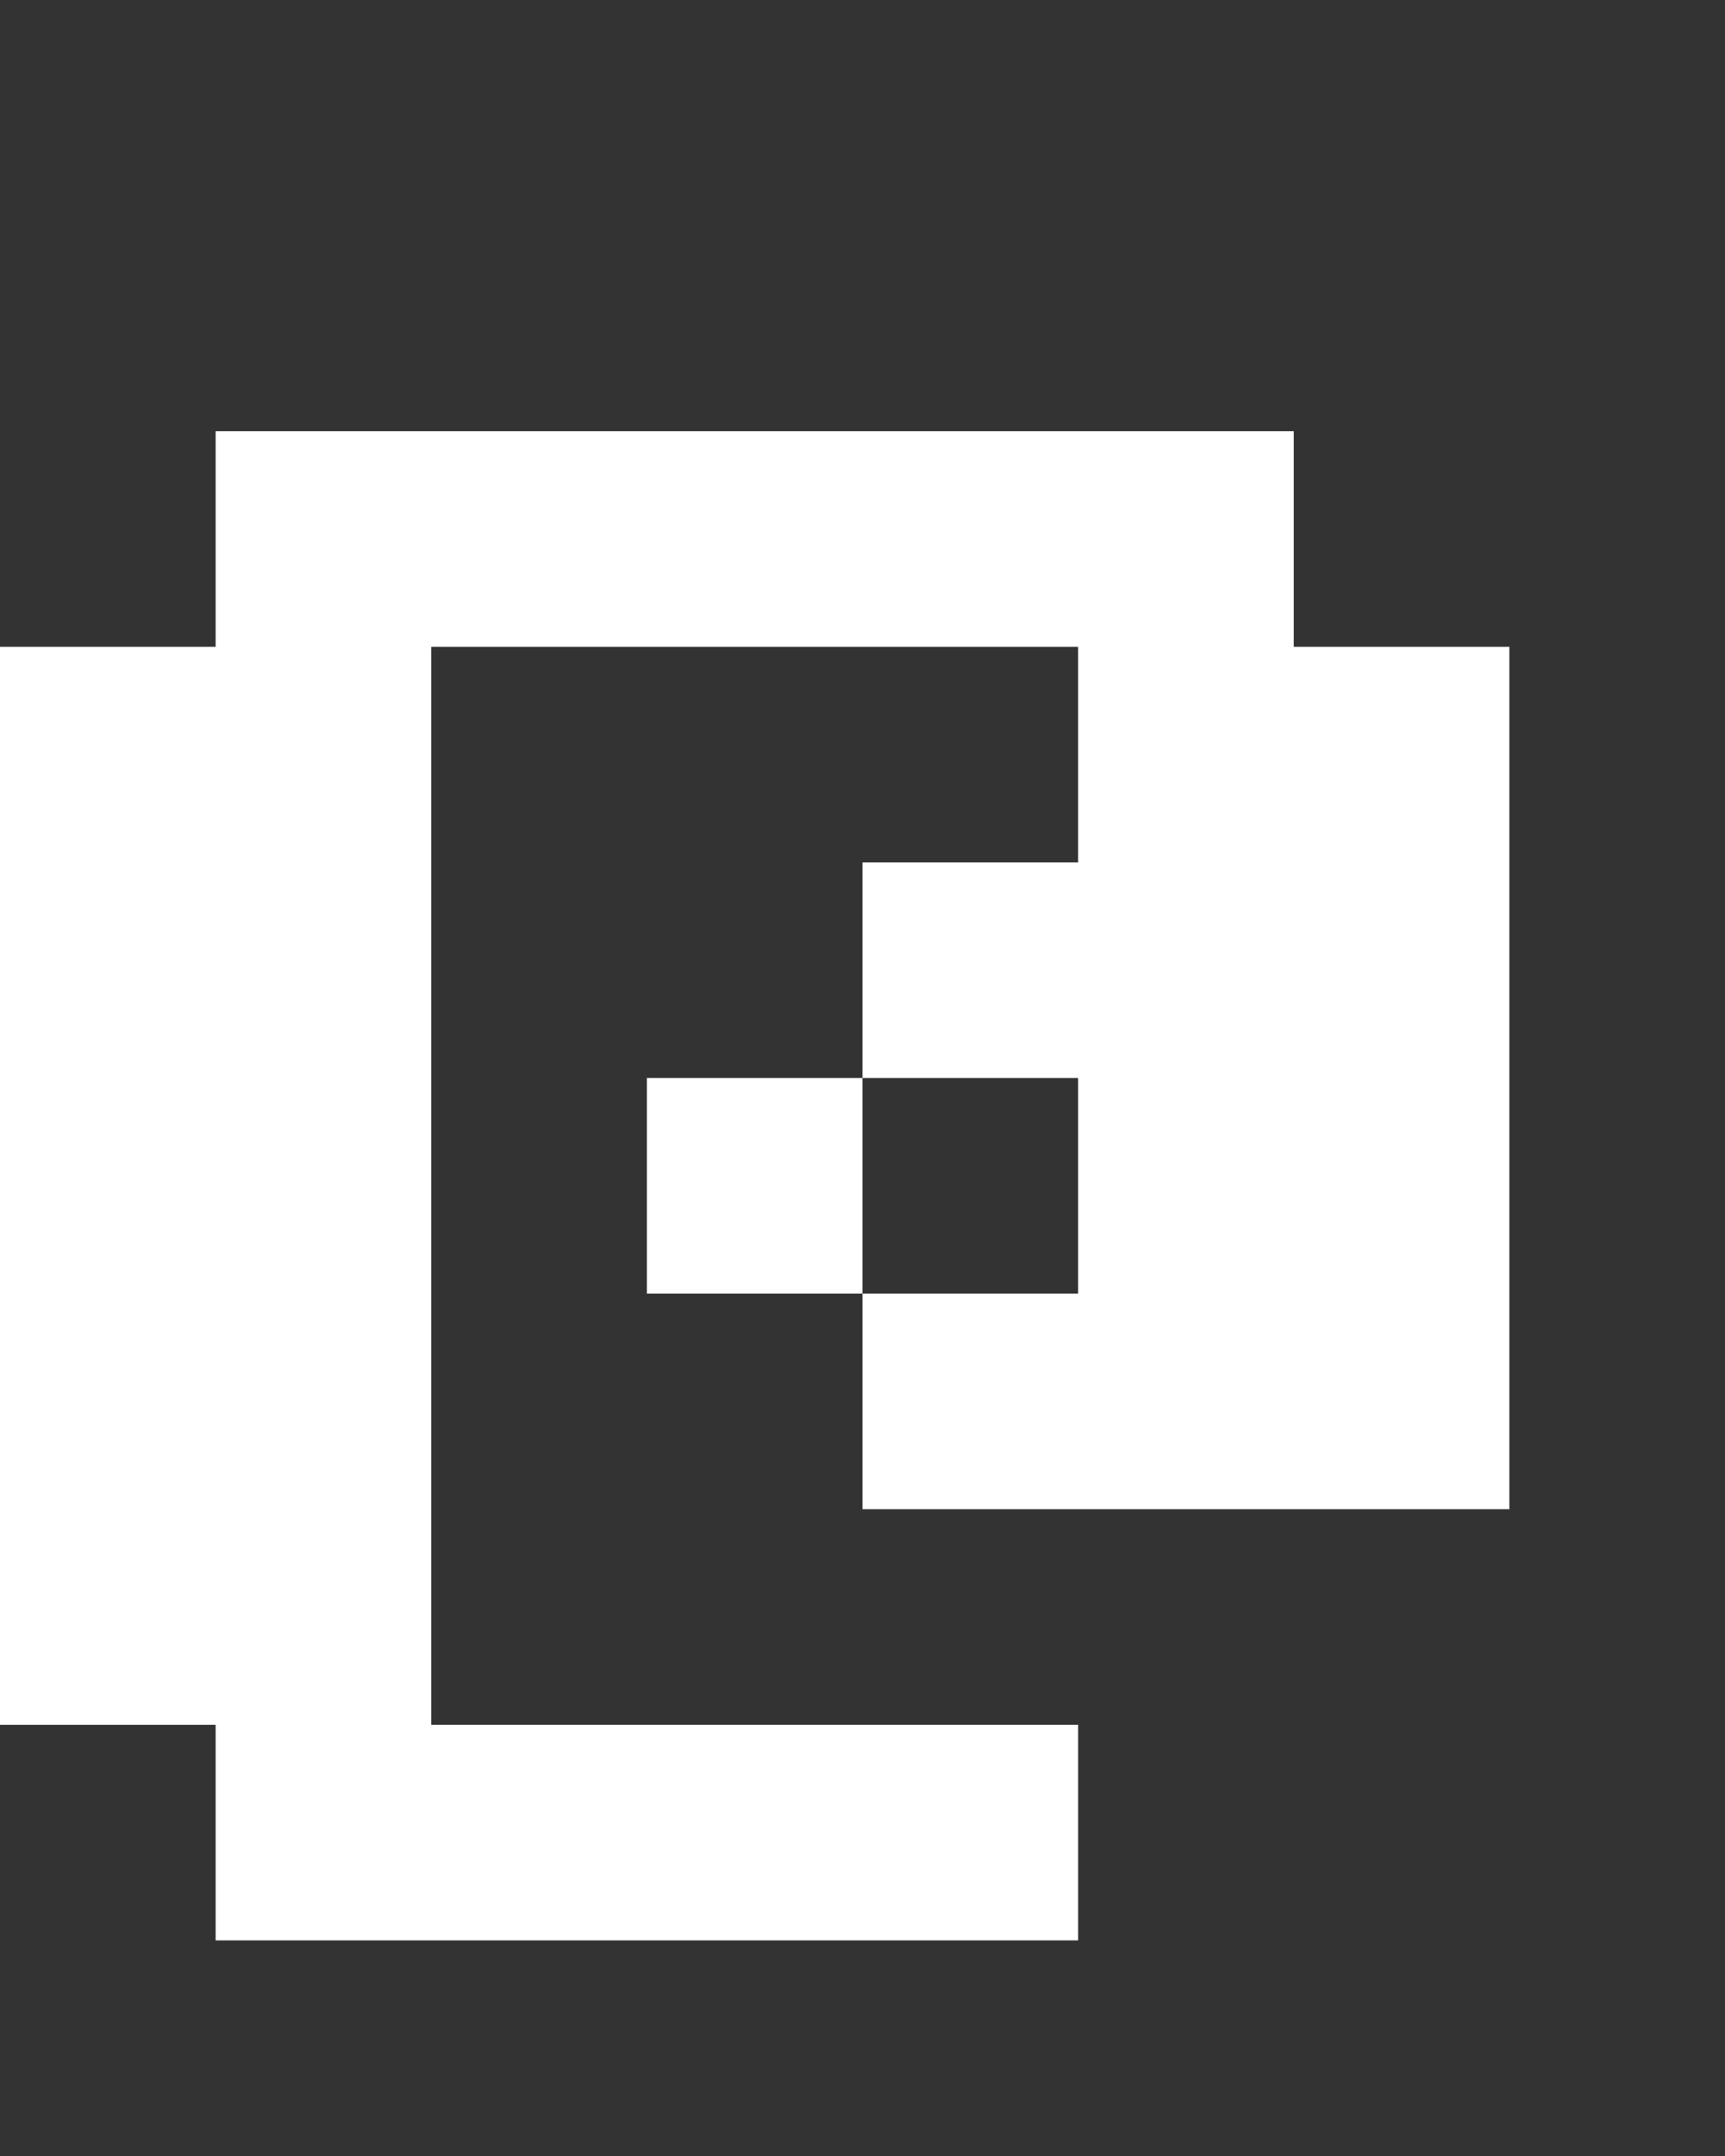 <svg xmlns="http://www.w3.org/2000/svg" width="8" height="10" fill="none" viewBox="0 0 8 10">
  <rect x="0" y="0" width="8" height="10" fill="#333333" stroke="none"/>
  <path fill="#fff" d="M0 3h2v5H0V3Zm1-1h5v1H1V2Zm0 6h4v1H1V8Zm4-5h2v4H5V3ZM4 6h1v1H4V6Zm0-2h1v1H4V4ZM3 5h1v1H3V5Z"/>
</svg>
